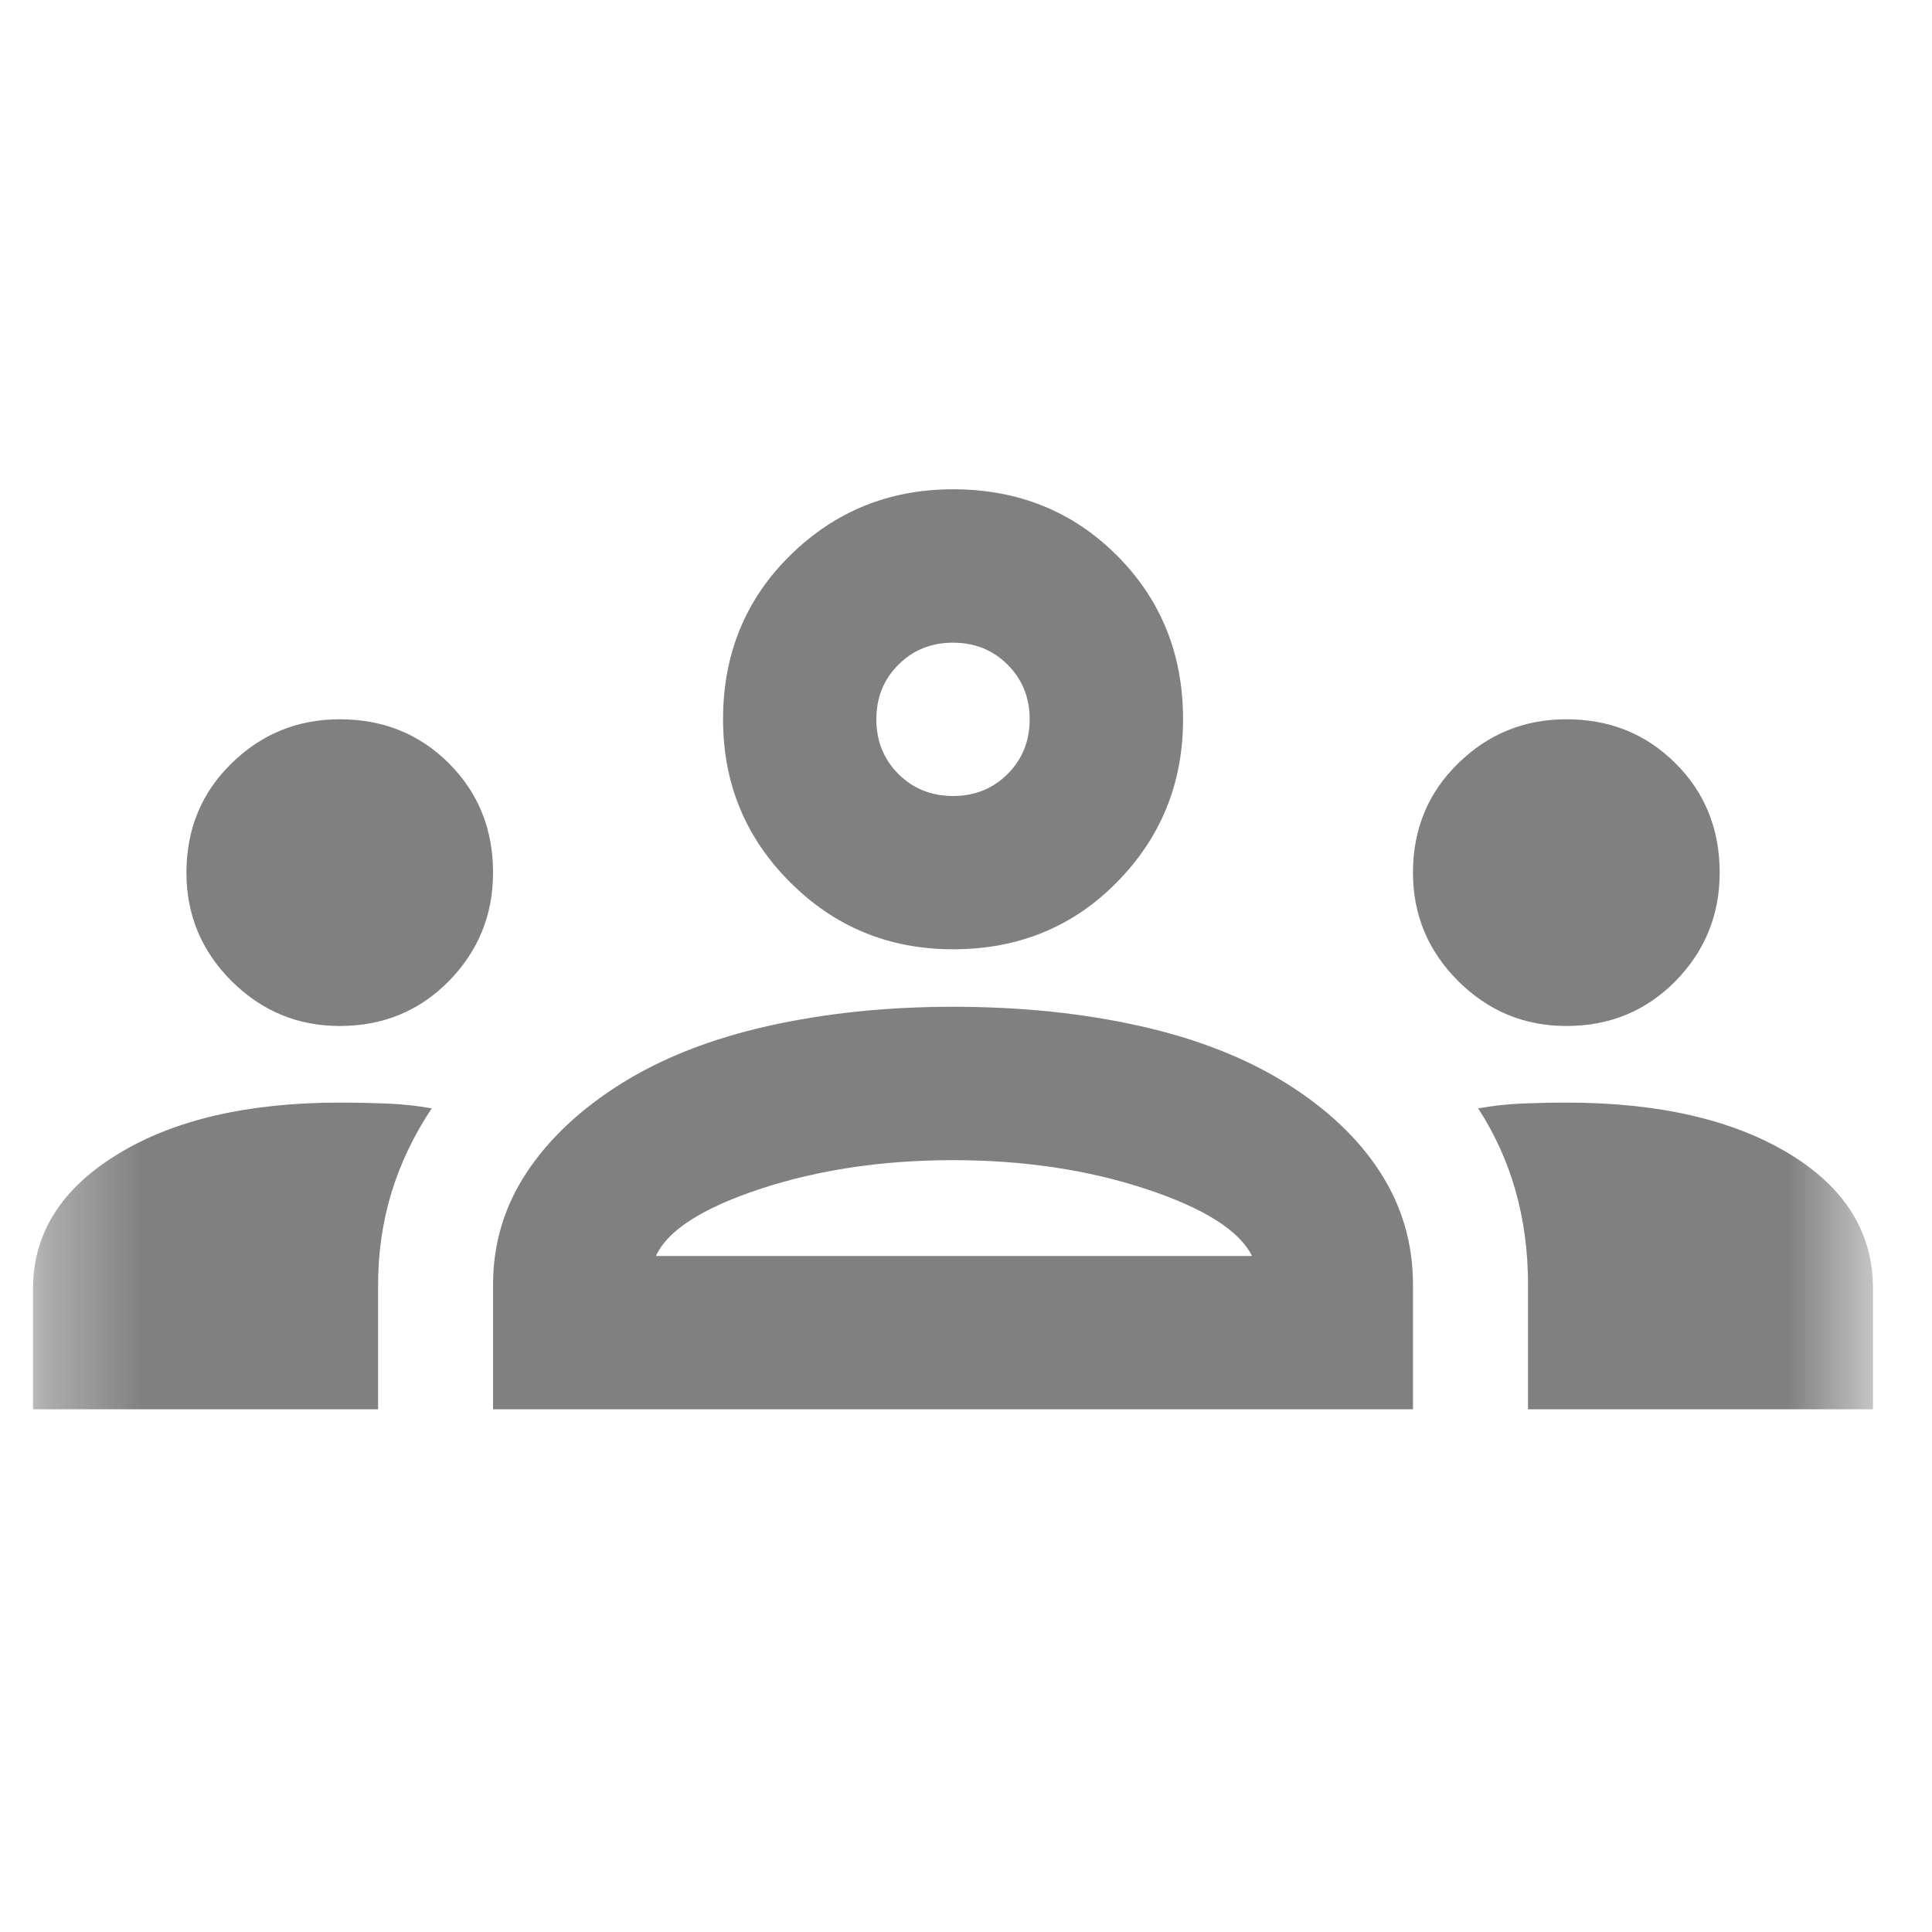 <svg width="20" height="20" viewBox="0 0 20 20" fill="none" xmlns="http://www.w3.org/2000/svg">
<mask id="mask0_2259_390" style="mask-type:alpha" maskUnits="userSpaceOnUse" x="0" y="0" width="20" height="20">
<rect x="0.342" y="0.304" width="19.047" height="19.047" fill="#D9D9D9"/>
</mask>
<g mask="url(#mask0_2259_390)">
<path d="M0.342 14.589V13.339C0.342 12.77 0.633 12.307 1.215 11.95C1.797 11.593 2.564 11.414 3.517 11.414C3.689 11.414 3.854 11.418 4.013 11.424C4.172 11.431 4.324 11.447 4.469 11.474C4.284 11.752 4.145 12.043 4.052 12.347C3.96 12.651 3.914 12.969 3.914 13.299V14.589H0.342ZM5.104 14.589V13.299C5.104 12.876 5.22 12.489 5.451 12.139C5.683 11.788 6.01 11.481 6.433 11.216C6.857 10.951 7.363 10.753 7.951 10.621C8.54 10.489 9.178 10.422 9.866 10.422C10.567 10.422 11.212 10.489 11.8 10.621C12.389 10.753 12.895 10.951 13.318 11.216C13.741 11.481 14.065 11.788 14.29 12.139C14.515 12.489 14.627 12.876 14.627 13.299V14.589H5.104ZM15.818 14.589V13.299C15.818 12.955 15.775 12.631 15.689 12.327C15.603 12.023 15.474 11.739 15.302 11.474C15.448 11.447 15.596 11.431 15.748 11.424C15.901 11.418 16.056 11.414 16.215 11.414C17.167 11.414 17.934 11.59 18.516 11.94C19.098 12.291 19.389 12.757 19.389 13.339V14.589H15.818ZM6.79 13.002H12.961C12.829 12.737 12.462 12.506 11.86 12.307C11.258 12.109 10.593 12.01 9.866 12.01C9.138 12.01 8.474 12.109 7.872 12.307C7.27 12.506 6.91 12.737 6.79 13.002ZM3.517 10.621C3.08 10.621 2.707 10.465 2.396 10.155C2.085 9.844 1.93 9.47 1.93 9.034C1.93 8.584 2.085 8.207 2.396 7.903C2.707 7.598 3.08 7.446 3.517 7.446C3.966 7.446 4.343 7.598 4.648 7.903C4.952 8.207 5.104 8.584 5.104 9.034C5.104 9.47 4.952 9.844 4.648 10.155C4.343 10.465 3.966 10.621 3.517 10.621ZM16.215 10.621C15.778 10.621 15.405 10.465 15.094 10.155C14.783 9.844 14.627 9.47 14.627 9.034C14.627 8.584 14.783 8.207 15.094 7.903C15.405 7.598 15.778 7.446 16.215 7.446C16.665 7.446 17.041 7.598 17.346 7.903C17.65 8.207 17.802 8.584 17.802 9.034C17.802 9.47 17.65 9.844 17.346 10.155C17.041 10.465 16.665 10.621 16.215 10.621ZM9.866 9.827C9.204 9.827 8.642 9.596 8.179 9.133C7.716 8.67 7.485 8.108 7.485 7.446C7.485 6.772 7.716 6.206 8.179 5.75C8.642 5.294 9.204 5.065 9.866 5.065C10.54 5.065 11.106 5.294 11.562 5.75C12.018 6.206 12.247 6.772 12.247 7.446C12.247 8.108 12.018 8.67 11.562 9.133C11.106 9.596 10.54 9.827 9.866 9.827ZM9.866 8.24C10.091 8.24 10.279 8.164 10.431 8.012C10.583 7.86 10.659 7.671 10.659 7.446C10.659 7.221 10.583 7.033 10.431 6.881C10.279 6.729 10.091 6.653 9.866 6.653C9.641 6.653 9.452 6.729 9.3 6.881C9.148 7.033 9.072 7.221 9.072 7.446C9.072 7.671 9.148 7.86 9.3 8.012C9.452 8.164 9.641 8.24 9.866 8.24Z" fill="#808080"/>
</g>
</svg>
